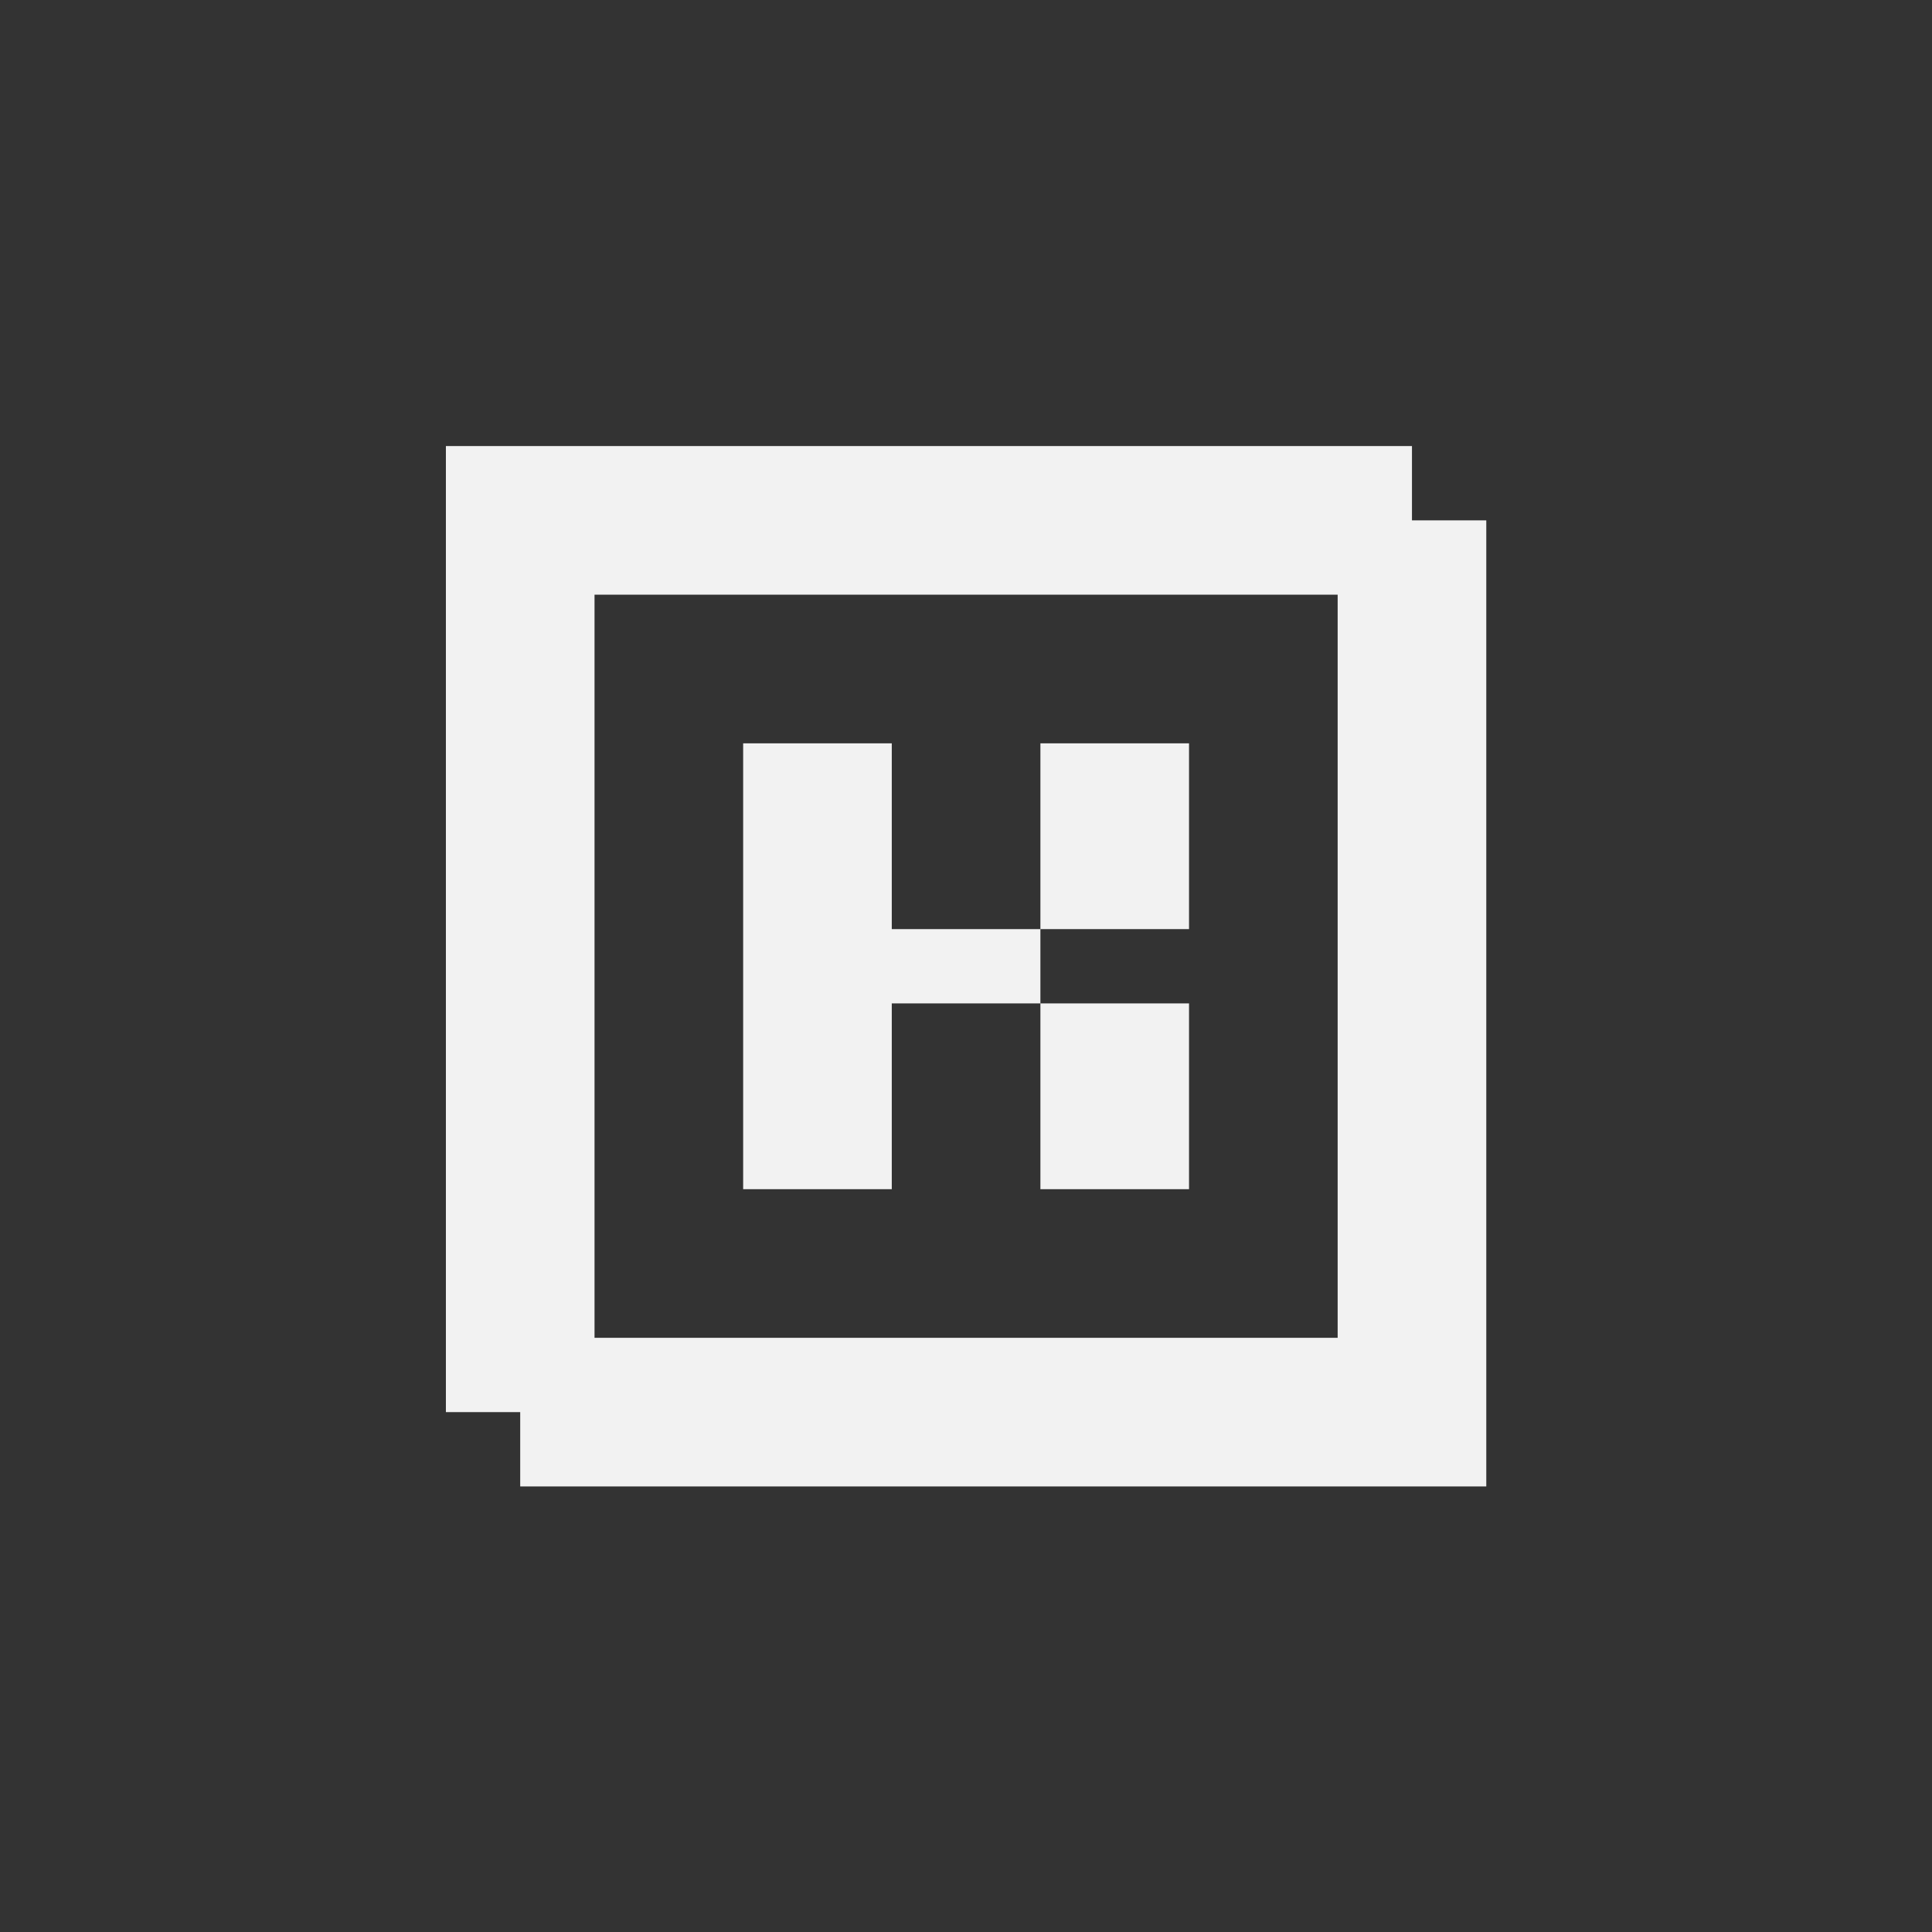 <?xml version="1.0" encoding="UTF-8" standalone="no"?>
<svg
   sodipodi:docname="logo.svg"
   inkscape:version="1.1.1 (3bf5ae0d25, 2021-09-20, custom)"
   id="svg219"
   version="1.1"
   viewBox="0 0 1280 1280"
   height="338.667mm"
   width="338.667mm"
   xmlns:inkscape="http://www.inkscape.org/namespaces/inkscape"
   xmlns:sodipodi="http://sodipodi.sourceforge.net/DTD/sodipodi-0.dtd"
   xmlns="http://www.w3.org/2000/svg"
   xmlns:svg="http://www.w3.org/2000/svg"
   xmlns:rdf="http://www.w3.org/1999/02/22-rdf-syntax-ns#"
   xmlns:cc="http://creativecommons.org/ns#"
   xmlns:dc="http://purl.org/dc/elements/1.1/">
  <rect x="0" y="0" width="1280" height="1280" fill="#333333" stroke="none"/>
  <defs
     id="defs213" />
  <sodipodi:namedview
     inkscape:snap-nodes="true"
     inkscape:snap-smooth-nodes="true"
     inkscape:snap-intersection-paths="true"
     inkscape:object-paths="true"
     inkscape:guide-bbox="true"
     showguides="true"
     inkscape:window-maximized="1"
     inkscape:window-y="65"
     inkscape:window-x="10"
     inkscape:window-height="1001"
     inkscape:window-width="941"
     inkscape:showpageshadow="false"
     fit-margin-bottom="0"
     fit-margin-right="0"
     fit-margin-left="0"
     fit-margin-top="0"
     showgrid="false"
     inkscape:document-rotation="0"
     inkscape:current-layer="layer2"
     inkscape:document-units="px"
     inkscape:cy="1704"
     inkscape:cx="632"
     inkscape:zoom="0.125"
     inkscape:pageshadow="2"
     inkscape:pageopacity="0"
     borderopacity="1.0"
     bordercolor="#666666"
     pagecolor="#262626"
     id="base"
     inkscape:pagecheckerboard="0" />
  <g
     inkscape:label="Contents"
     id="layer2"
     inkscape:groupmode="layer">
    <g
       id="g2347"
       transform="matrix(2.875,0,0,2.875,-199.606,-1576.786)"
       inkscape:export-xdpi="144.97861"
       inkscape:export-ydpi="144.97861"
       style="fill:#f2f2f2;fill-opacity:1">
      <path
         d="m 240.683,719.738 v 34.25 34.25 34.25 h 34.25 v -34.25 -8.562 h 34.25 v -17.125 h -34.25 v -8.562 -34.25 z m 68.5,42.812 h 34.25 v -42.812 h -34.25 z m 0,17.125 v 42.812 h 34.25 v -42.812 z"
         style="fill:#f2f2f2;fill-opacity:1;fill-rule:evenodd;stroke:none;stroke-width:1.118;stroke-linecap:round;stroke-miterlimit:4;stroke-dasharray:none"
         id="path2295" />
      <path
         d="m 172.183,651.238 v 34.25 34.25 34.25 34.25 34.25 34.25 17.125 h 17.125 v 17.125 h 17.125 171.25 34.25 v -34.25 -34.25 -34.25 -34.25 -34.25 -34.25 -17.125 h -17.125 v -17.125 h -17.125 -171.25 z m 34.25,34.25 h 171.25 v 34.25 34.25 34.25 34.25 34.25 h -171.25 v -34.25 -34.25 -34.25 -34.25 z"
         style="fill:#f2f2f2;fill-opacity:1;fill-rule:evenodd;stroke:none;stroke-width:1;stroke-linecap:round;stroke-miterlimit:4;stroke-dasharray:none"
         id="path2297"
         sodipodi:nodetypes="cccccccccccccccccccccccccccccccccccccc" />
    </g>
  </g>
  <inkscape:templateinfo>
    <inkscape:name>Dark Canvas</inkscape:name>
    <inkscape:date>2020-07-13</inkscape:date>
  </inkscape:templateinfo>
  <inkscape:templateinfo>
    <inkscape:name>Dark Background</inkscape:name>
    <inkscape:date>2020-07-14</inkscape:date>
  </inkscape:templateinfo>
</svg>
